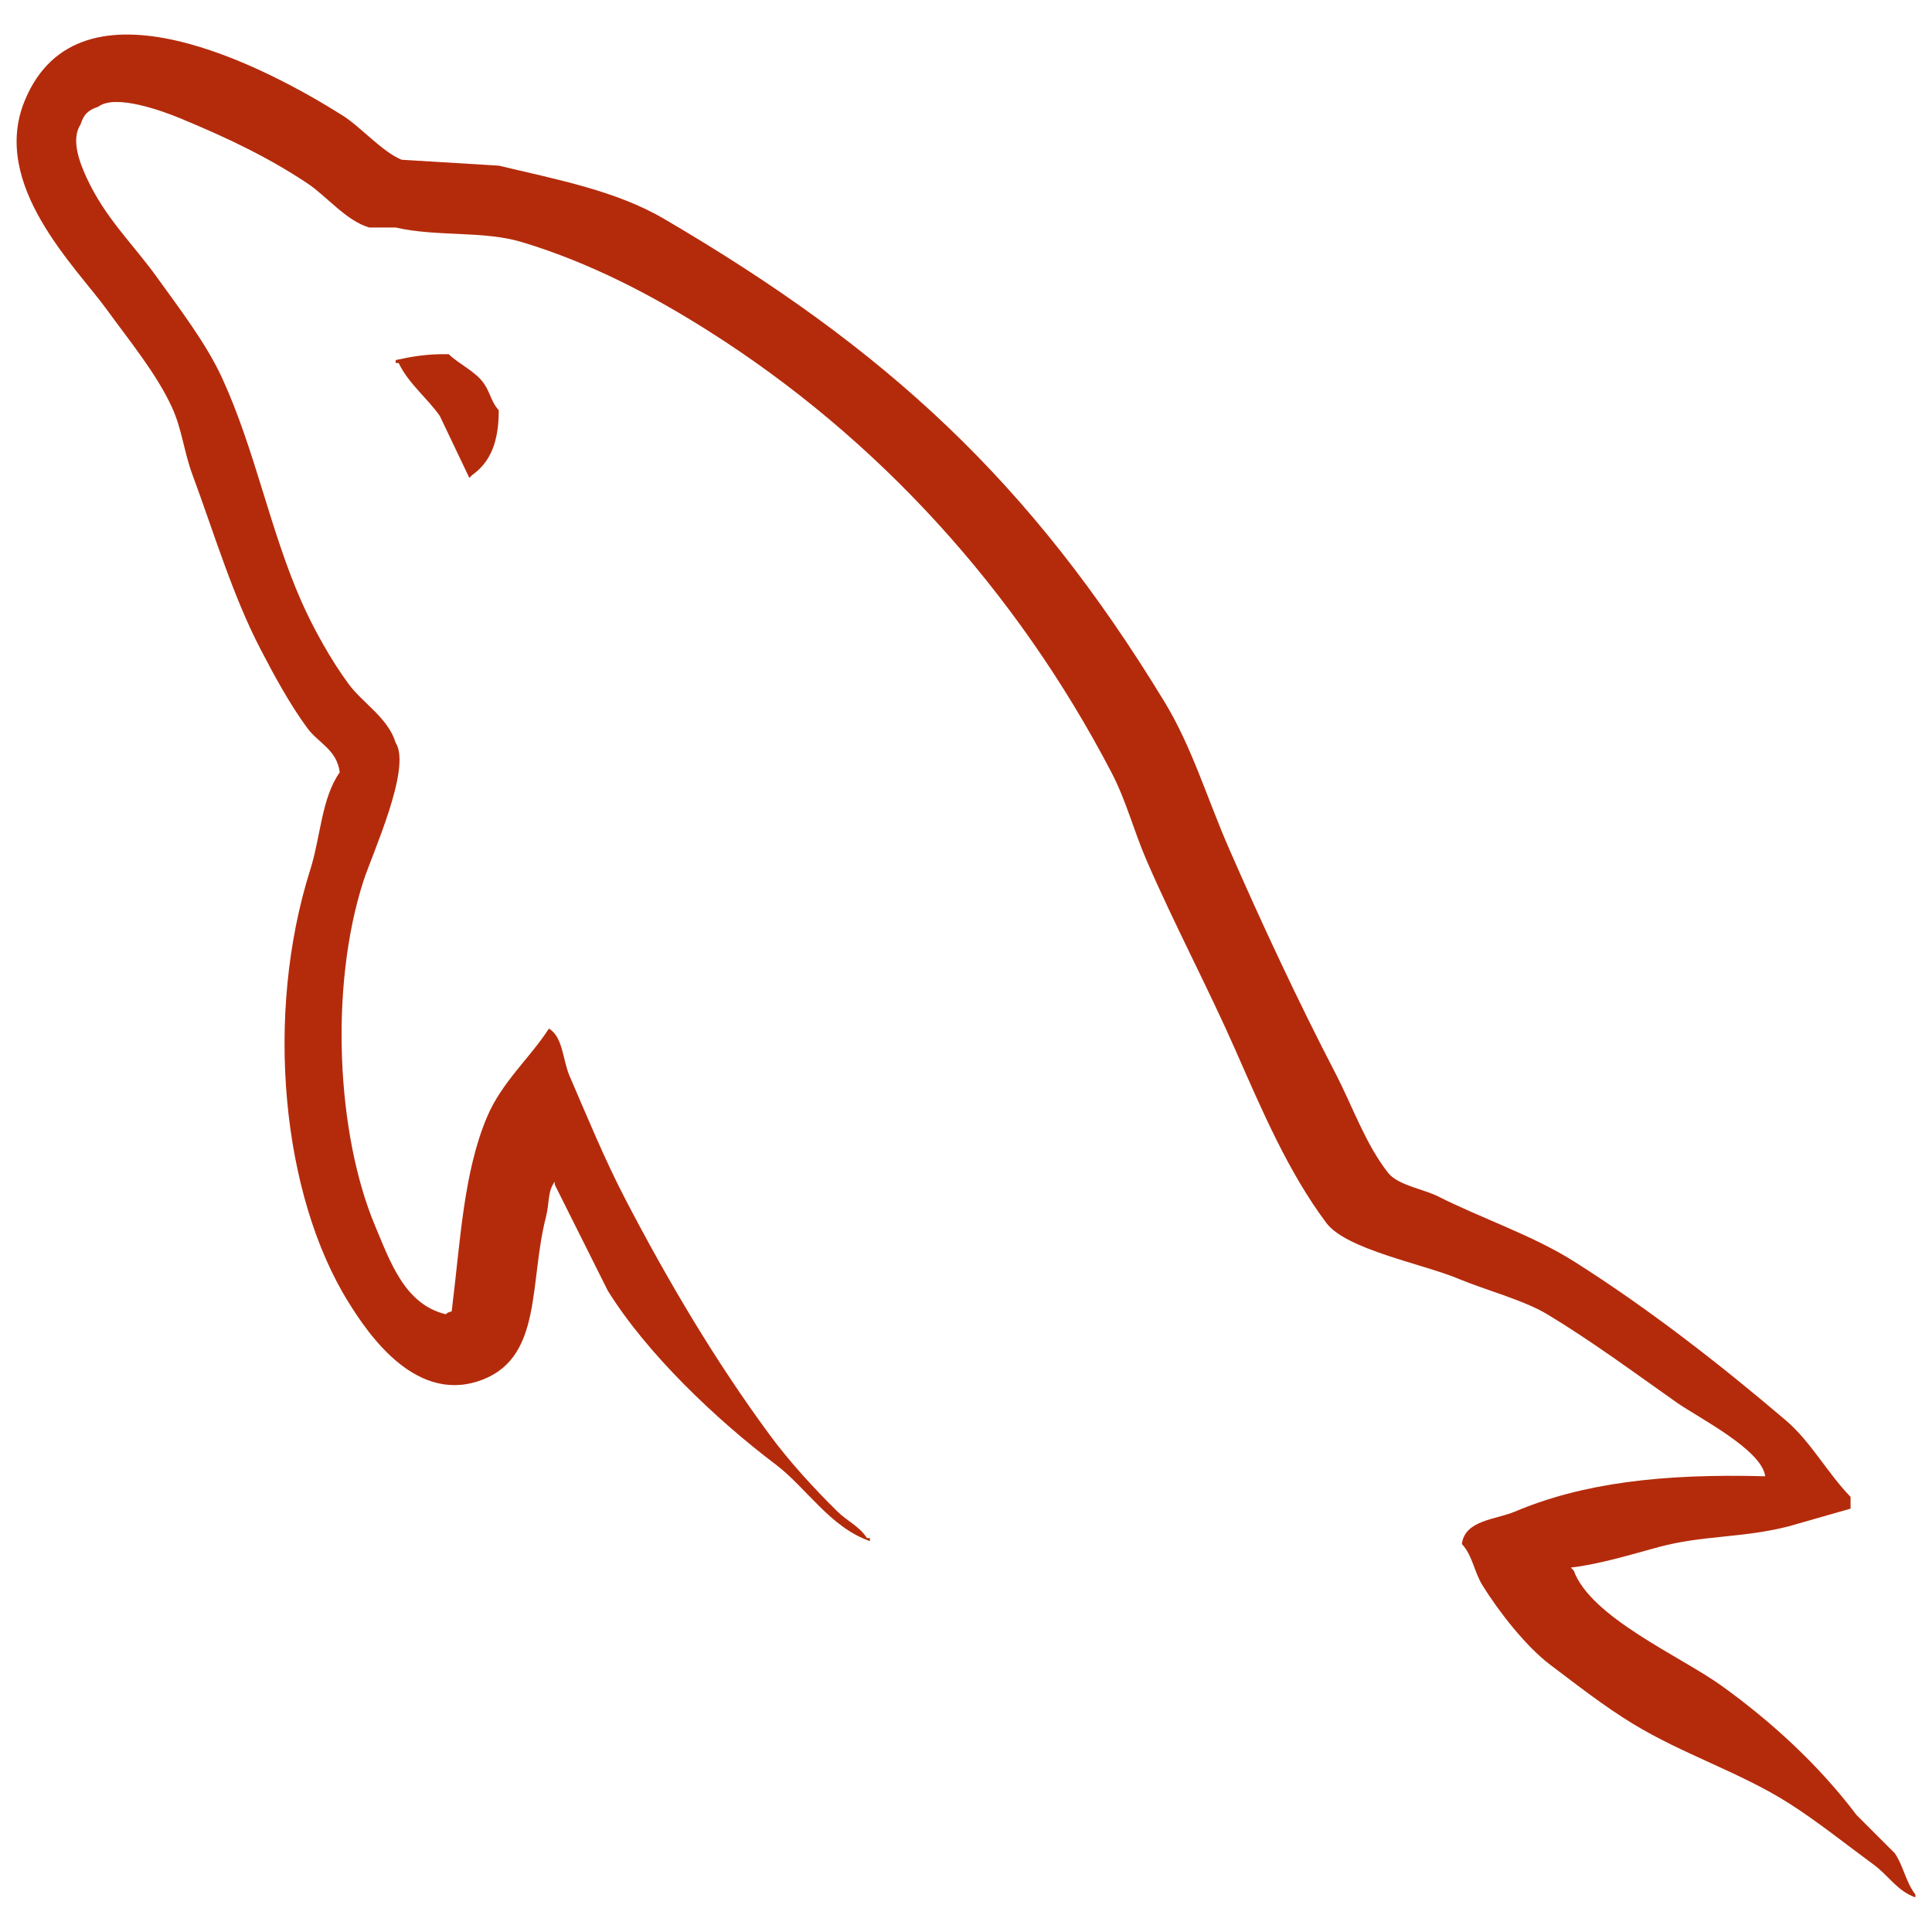 <svg width="54" height="54" viewBox="0 0 54 54" fill="none" xmlns="http://www.w3.org/2000/svg">
<path d="M49.337 41.262C46.442 41.184 44.231 41.453 42.341 42.25C41.804 42.477 40.946 42.483 40.859 43.156C41.154 43.465 41.2 43.927 41.434 44.308C41.886 45.038 42.648 46.017 43.328 46.53C44.071 47.091 44.837 47.691 45.633 48.176C47.05 49.04 48.632 49.534 49.996 50.399C50.8 50.909 51.598 51.552 52.383 52.127C52.771 52.412 53.031 52.855 53.535 53.033V52.951C53.27 52.614 53.202 52.151 52.959 51.798L51.889 50.728C50.842 49.339 49.514 48.119 48.102 47.106C46.976 46.298 44.456 45.206 43.986 43.896L43.904 43.814C44.702 43.724 45.637 43.435 46.374 43.237C47.611 42.906 48.718 42.991 49.996 42.661L51.724 42.167V41.838C51.078 41.175 50.617 40.298 49.913 39.698C48.07 38.129 46.058 36.561 43.987 35.253C42.838 34.528 41.418 34.057 40.2 33.442C39.79 33.235 39.071 33.127 38.8 32.783C38.16 31.968 37.812 30.934 37.319 29.985C36.286 27.995 35.271 25.822 34.356 23.728C33.731 22.3 33.324 20.893 32.545 19.612C28.807 13.467 24.784 9.758 18.552 6.112C17.225 5.337 15.628 5.031 13.941 4.63C13.036 4.576 12.13 4.52 11.225 4.465C10.672 4.235 10.097 3.559 9.579 3.23C7.514 1.926 2.218 -0.911 0.689 2.819C-0.277 5.173 2.132 7.47 2.993 8.664C3.598 9.5 4.372 10.438 4.804 11.38C5.089 11.999 5.138 12.619 5.381 13.274C5.979 14.886 6.5 16.64 7.274 18.13C7.665 18.884 8.096 19.678 8.591 20.352C8.894 20.766 9.414 20.948 9.496 21.587C8.988 22.298 8.959 23.403 8.673 24.304C7.387 28.36 7.872 33.402 9.744 36.404C10.317 37.327 11.67 39.303 13.53 38.545C15.157 37.882 14.793 35.829 15.259 34.017C15.364 33.607 15.299 33.304 15.506 33.029V33.112L16.988 36.075C18.084 37.841 20.03 39.687 21.68 40.932C22.535 41.578 23.208 42.695 24.314 43.073V42.99H24.232C24.017 42.656 23.682 42.518 23.409 42.249C22.764 41.618 22.048 40.833 21.516 40.109C20.015 38.073 18.69 35.844 17.482 33.524C16.905 32.416 16.403 31.194 15.917 30.067C15.73 29.632 15.733 28.974 15.342 28.75C14.809 29.576 14.025 30.244 13.613 31.219C12.954 32.778 12.87 34.68 12.625 36.652C12.481 36.704 12.545 36.668 12.46 36.734C11.314 36.458 10.911 35.278 10.485 34.265C9.407 31.704 9.207 27.581 10.155 24.634C10.401 23.871 11.51 21.469 11.061 20.764C10.846 20.061 10.139 19.655 9.744 19.118C9.254 18.454 8.766 17.58 8.426 16.813C7.544 14.817 7.133 12.575 6.204 10.557C5.76 9.592 5.009 8.616 4.393 7.758C3.711 6.808 2.946 6.108 2.417 4.959C2.229 4.551 1.974 3.897 2.252 3.477C2.341 3.194 2.467 3.076 2.746 2.984C3.224 2.615 4.554 3.106 5.051 3.312C6.371 3.861 7.473 4.383 8.591 5.124C9.127 5.48 9.671 6.168 10.319 6.359H11.06C12.219 6.625 13.517 6.441 14.6 6.77C16.514 7.351 18.229 8.256 19.786 9.24C24.53 12.236 28.41 16.5 31.064 21.587C31.49 22.407 31.675 23.188 32.051 24.057C32.81 25.809 33.765 27.612 34.52 29.325C35.273 31.035 36.007 32.76 37.072 34.182C37.632 34.93 39.794 35.331 40.777 35.747C41.465 36.037 42.594 36.341 43.246 36.734C44.492 37.486 45.7 38.38 46.869 39.204C47.452 39.615 49.248 40.519 49.337 41.262V41.262ZM12.542 9.9C11.938 9.888 11.511 9.966 11.06 10.064V10.146H11.142C11.43 10.738 11.939 11.119 12.294 11.628C12.569 12.205 12.843 12.781 13.118 13.357L13.2 13.275C13.71 12.915 13.943 12.341 13.94 11.464C13.736 11.249 13.706 10.98 13.529 10.723C13.294 10.381 12.839 10.187 12.542 9.9Z" fill="#B42B0C"/>
</svg>

